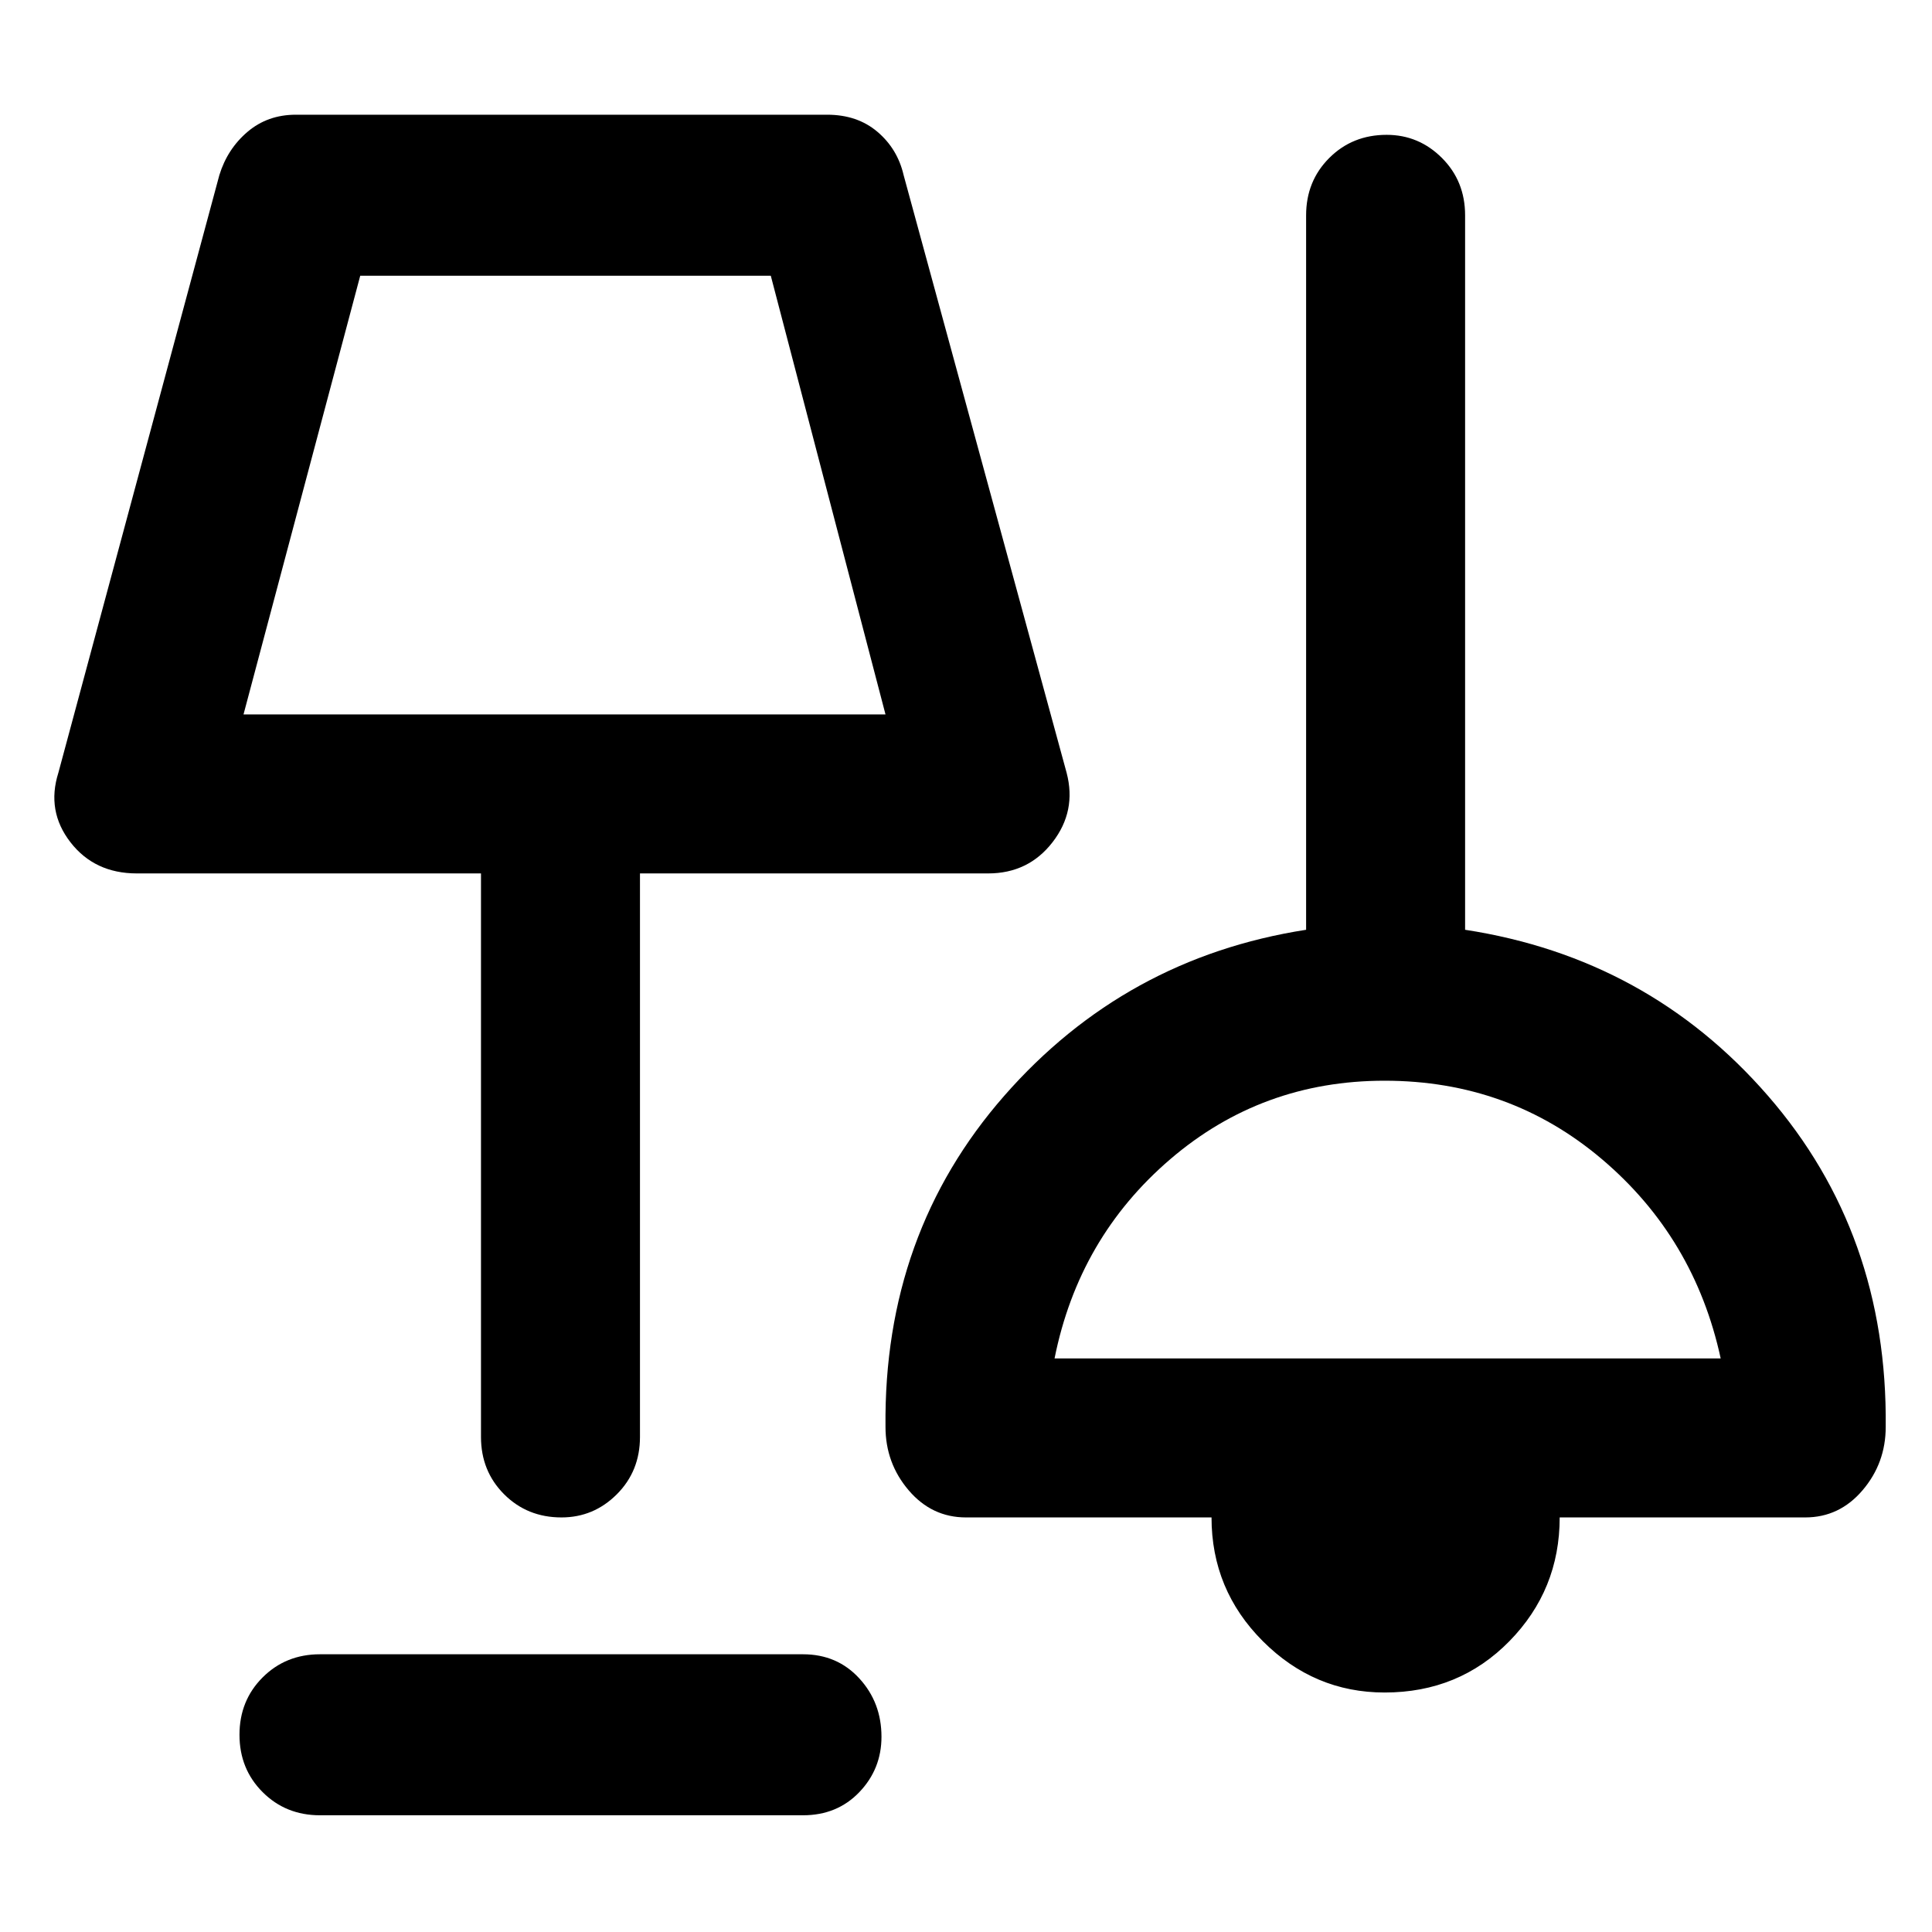 <svg xmlns="http://www.w3.org/2000/svg" width="48" height="48"><path d="M7.95 45.1q-.85 0-1.425-.575-.575-.575-.575-1.425 0-.85.575-1.425Q7.1 41.1 7.95 41.1h12q.85 0 1.4.6.55.6.55 1.45 0 .8-.55 1.375t-1.4.575zm26.45-3.05q-1.75 0-3.025-1.275T30.1 37.7H24q-.85 0-1.425-.675Q22 36.35 22 35.45q-.05-4.8 2.95-8.225t7.5-4.125V5.35q0-.85.575-1.425.575-.575 1.425-.575.8 0 1.375.575T36.4 5.35V23.1q4.55.7 7.525 4.125Q46.9 30.65 46.85 35.45q0 .9-.575 1.575-.575.675-1.425.675h-6.1q0 1.8-1.25 3.075-1.25 1.275-3.1 1.275zM13.95 37.7q-.85 0-1.425-.575-.575-.575-.575-1.425v-14H3.4q-1.05 0-1.65-.775-.6-.775-.3-1.725l4-14.85q.2-.65.7-1.075.5-.425 1.2-.425h13.2q.75 0 1.25.425t.65 1.075L26.5 19.2q.25.95-.35 1.725-.6.775-1.6.775H15.9v14q0 .85-.575 1.425-.575.575-1.375.575zm12.25-3.95h16.55q-.65-3-2.95-4.95-2.3-1.95-5.4-1.95-3.05 0-5.325 1.95-2.275 1.95-2.875 4.95zm-20.15-16H22l-2.85-10.9H8.95zm8-5.45zM34.5 30.25z"/></svg>